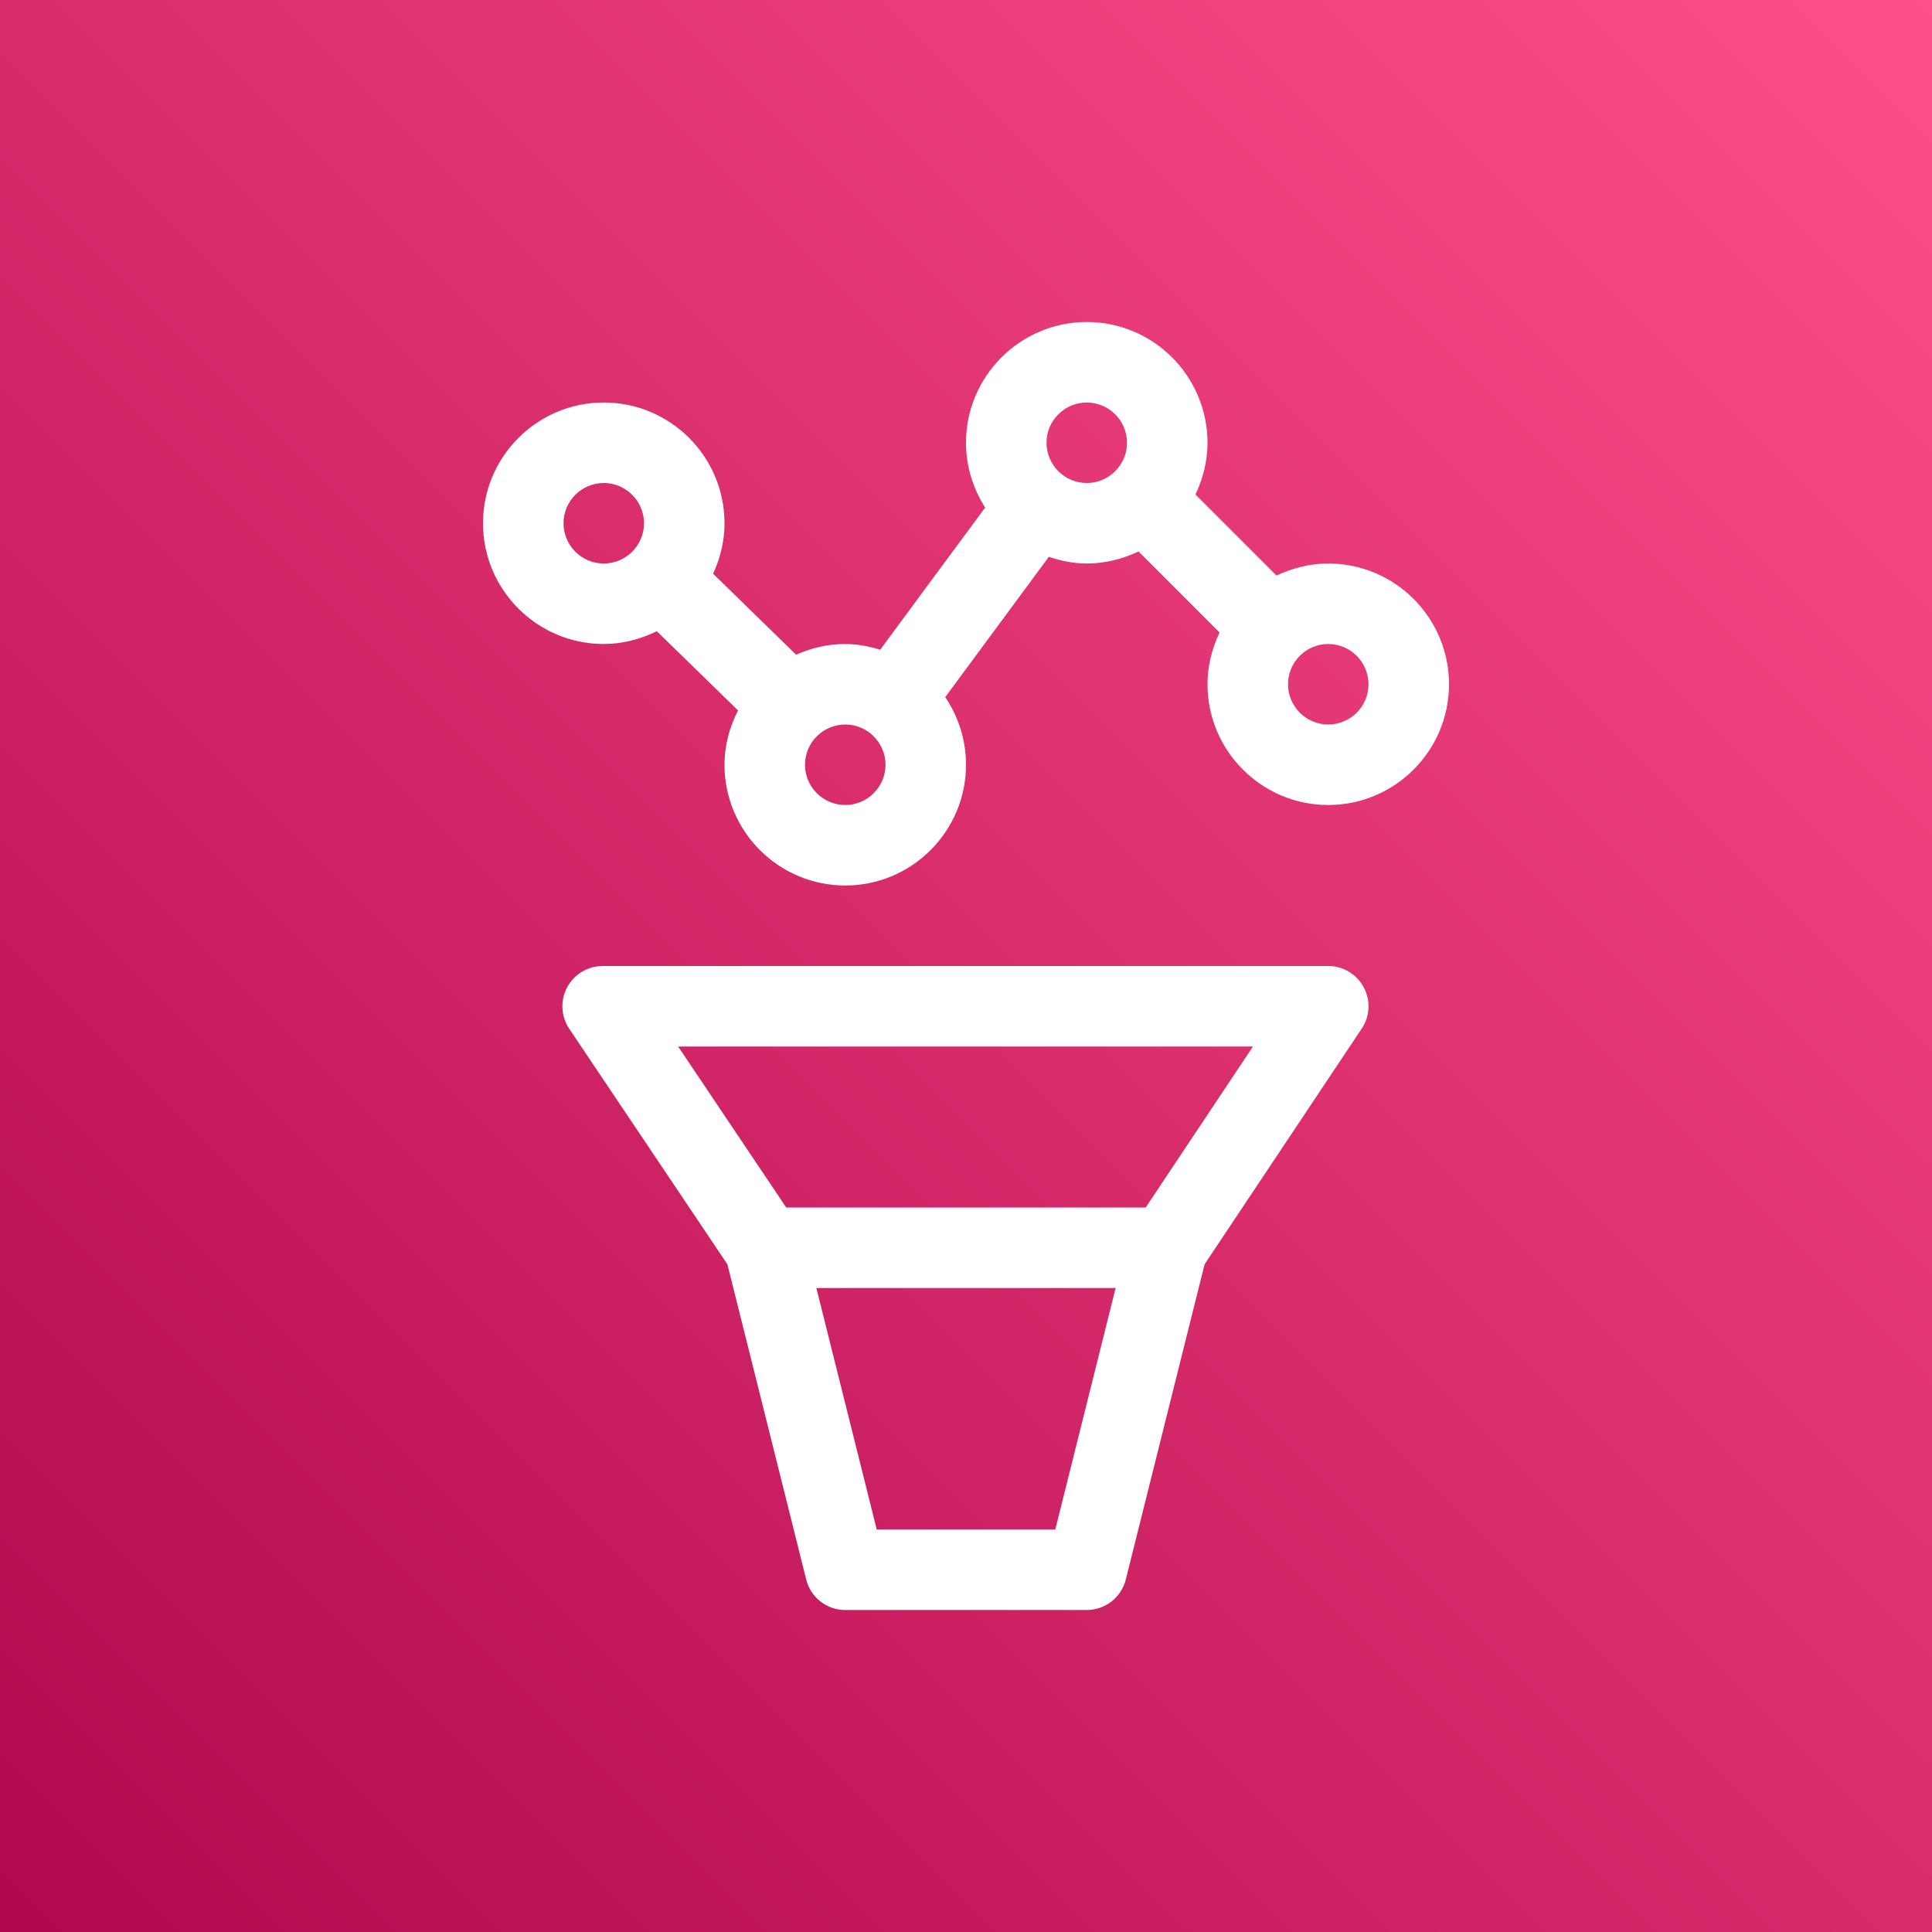 <?xml version="1.0" encoding="UTF-8"?>
<svg width="24px" height="24px" viewBox="0 0 24 24" version="1.1" xmlns="http://www.w3.org/2000/svg" xmlns:xlink="http://www.w3.org/1999/xlink">
    <rect x="0" y="0" width="24" height="24" fill="#333333" stroke="none"/>
    <title>Icon-Architecture/16/Arch_Amazon-Managed-Service-for-Prometheus_16</title>
    <defs>
        <linearGradient x1="0%" y1="100%" x2="100%" y2="0%" id="linearGradient-1">
            <stop stop-color="#B0084D" offset="0%"></stop>
            <stop stop-color="#FF4F8B" offset="100%"></stop>
        </linearGradient>
    </defs>
    <g id="Icon-Architecture/16/Arch_Amazon-Managed-Service-for-Prometheus_16" stroke="none" stroke-width="1" fill="none" fill-rule="evenodd">
        <g id="Rectangle" fill="url(#linearGradient-1)">
            <rect x="0" y="0" width="24" height="24"></rect>
        </g>
        <g id="Icon-Service/16/Amazon-Managed-Service-for-Prometheus_16" transform="translate(4, 4)" fill="#FFFFFF">
            <path d="M12.5,5 C12.225,5 12,4.776 12,4.5 C12,4.224 12.225,4 12.5,4 C12.775,4 13,4.224 13,4.5 C13,4.776 12.775,5 12.5,5 L12.5,5 Z M9,1.5 C9,1.224 9.225,1 9.5,1 C9.775,1 10,1.224 10,1.5 C10,1.776 9.775,2 9.5,2 C9.225,2 9,1.776 9,1.5 L9,1.5 Z M6.5,6 C6.225,6 6,5.776 6,5.5 C6,5.224 6.225,5 6.5,5 C6.775,5 7,5.224 7,5.5 C7,5.776 6.775,6 6.5,6 L6.5,6 Z M3.5,3 C3.225,3 3,2.776 3,2.5 C3,2.224 3.225,2 3.5,2 C3.775,2 4,2.224 4,2.5 C4,2.776 3.775,3 3.5,3 L3.5,3 Z M12.5,3 C12.27,3 12.053,3.057 11.857,3.15 L10.85,2.143 C10.943,1.947 11,1.731 11,1.5 C11,0.673 10.327,0 9.5,0 C8.673,0 8,0.673 8,1.5 C8,1.796 8.089,2.071 8.238,2.305 L6.934,4.071 C6.795,4.029 6.651,4 6.5,4 C6.282,4 6.076,4.049 5.89,4.133 L4.858,3.127 C4.947,2.936 5,2.725 5,2.5 C5,1.673 4.327,1 3.5,1 C2.673,1 2,1.673 2,2.5 C2,3.327 2.673,4 3.5,4 C3.737,4 3.959,3.939 4.159,3.841 L5.168,4.825 C5.064,5.029 5,5.256 5,5.5 C5,6.327 5.673,7 6.5,7 C7.327,7 8,6.327 8,5.5 C8,5.189 7.904,4.9 7.742,4.66 L9.029,2.917 C9.178,2.967 9.334,3 9.5,3 C9.73,3 9.947,2.943 10.143,2.85 L11.15,3.857 C11.057,4.053 11,4.269 11,4.5 C11,5.327 11.673,6 12.5,6 C13.327,6 14,5.327 14,4.5 C14,3.673 13.327,3 12.5,3 L12.5,3 Z M10.232,11 L5.767,11 L4.424,9 L11.565,9 L10.232,11 Z M9.109,15 L6.891,15 L6.141,12 L9.859,12 L9.109,15 Z M12.5,8 L3.486,8 C3.302,8 3.132,8.102 3.045,8.265 C2.958,8.428 2.968,8.625 3.071,8.779 L5.036,11.706 L6.015,15.621 C6.07,15.844 6.271,16 6.5,16 L9.5,16 C9.729,16 9.93,15.844 9.985,15.621 L10.964,11.705 L12.916,8.777 C13.019,8.624 13.028,8.427 12.94,8.264 C12.854,8.102 12.685,8 12.5,8 L12.5,8 Z" id="Fill-5"></path>
        </g>
    </g>
</svg>
